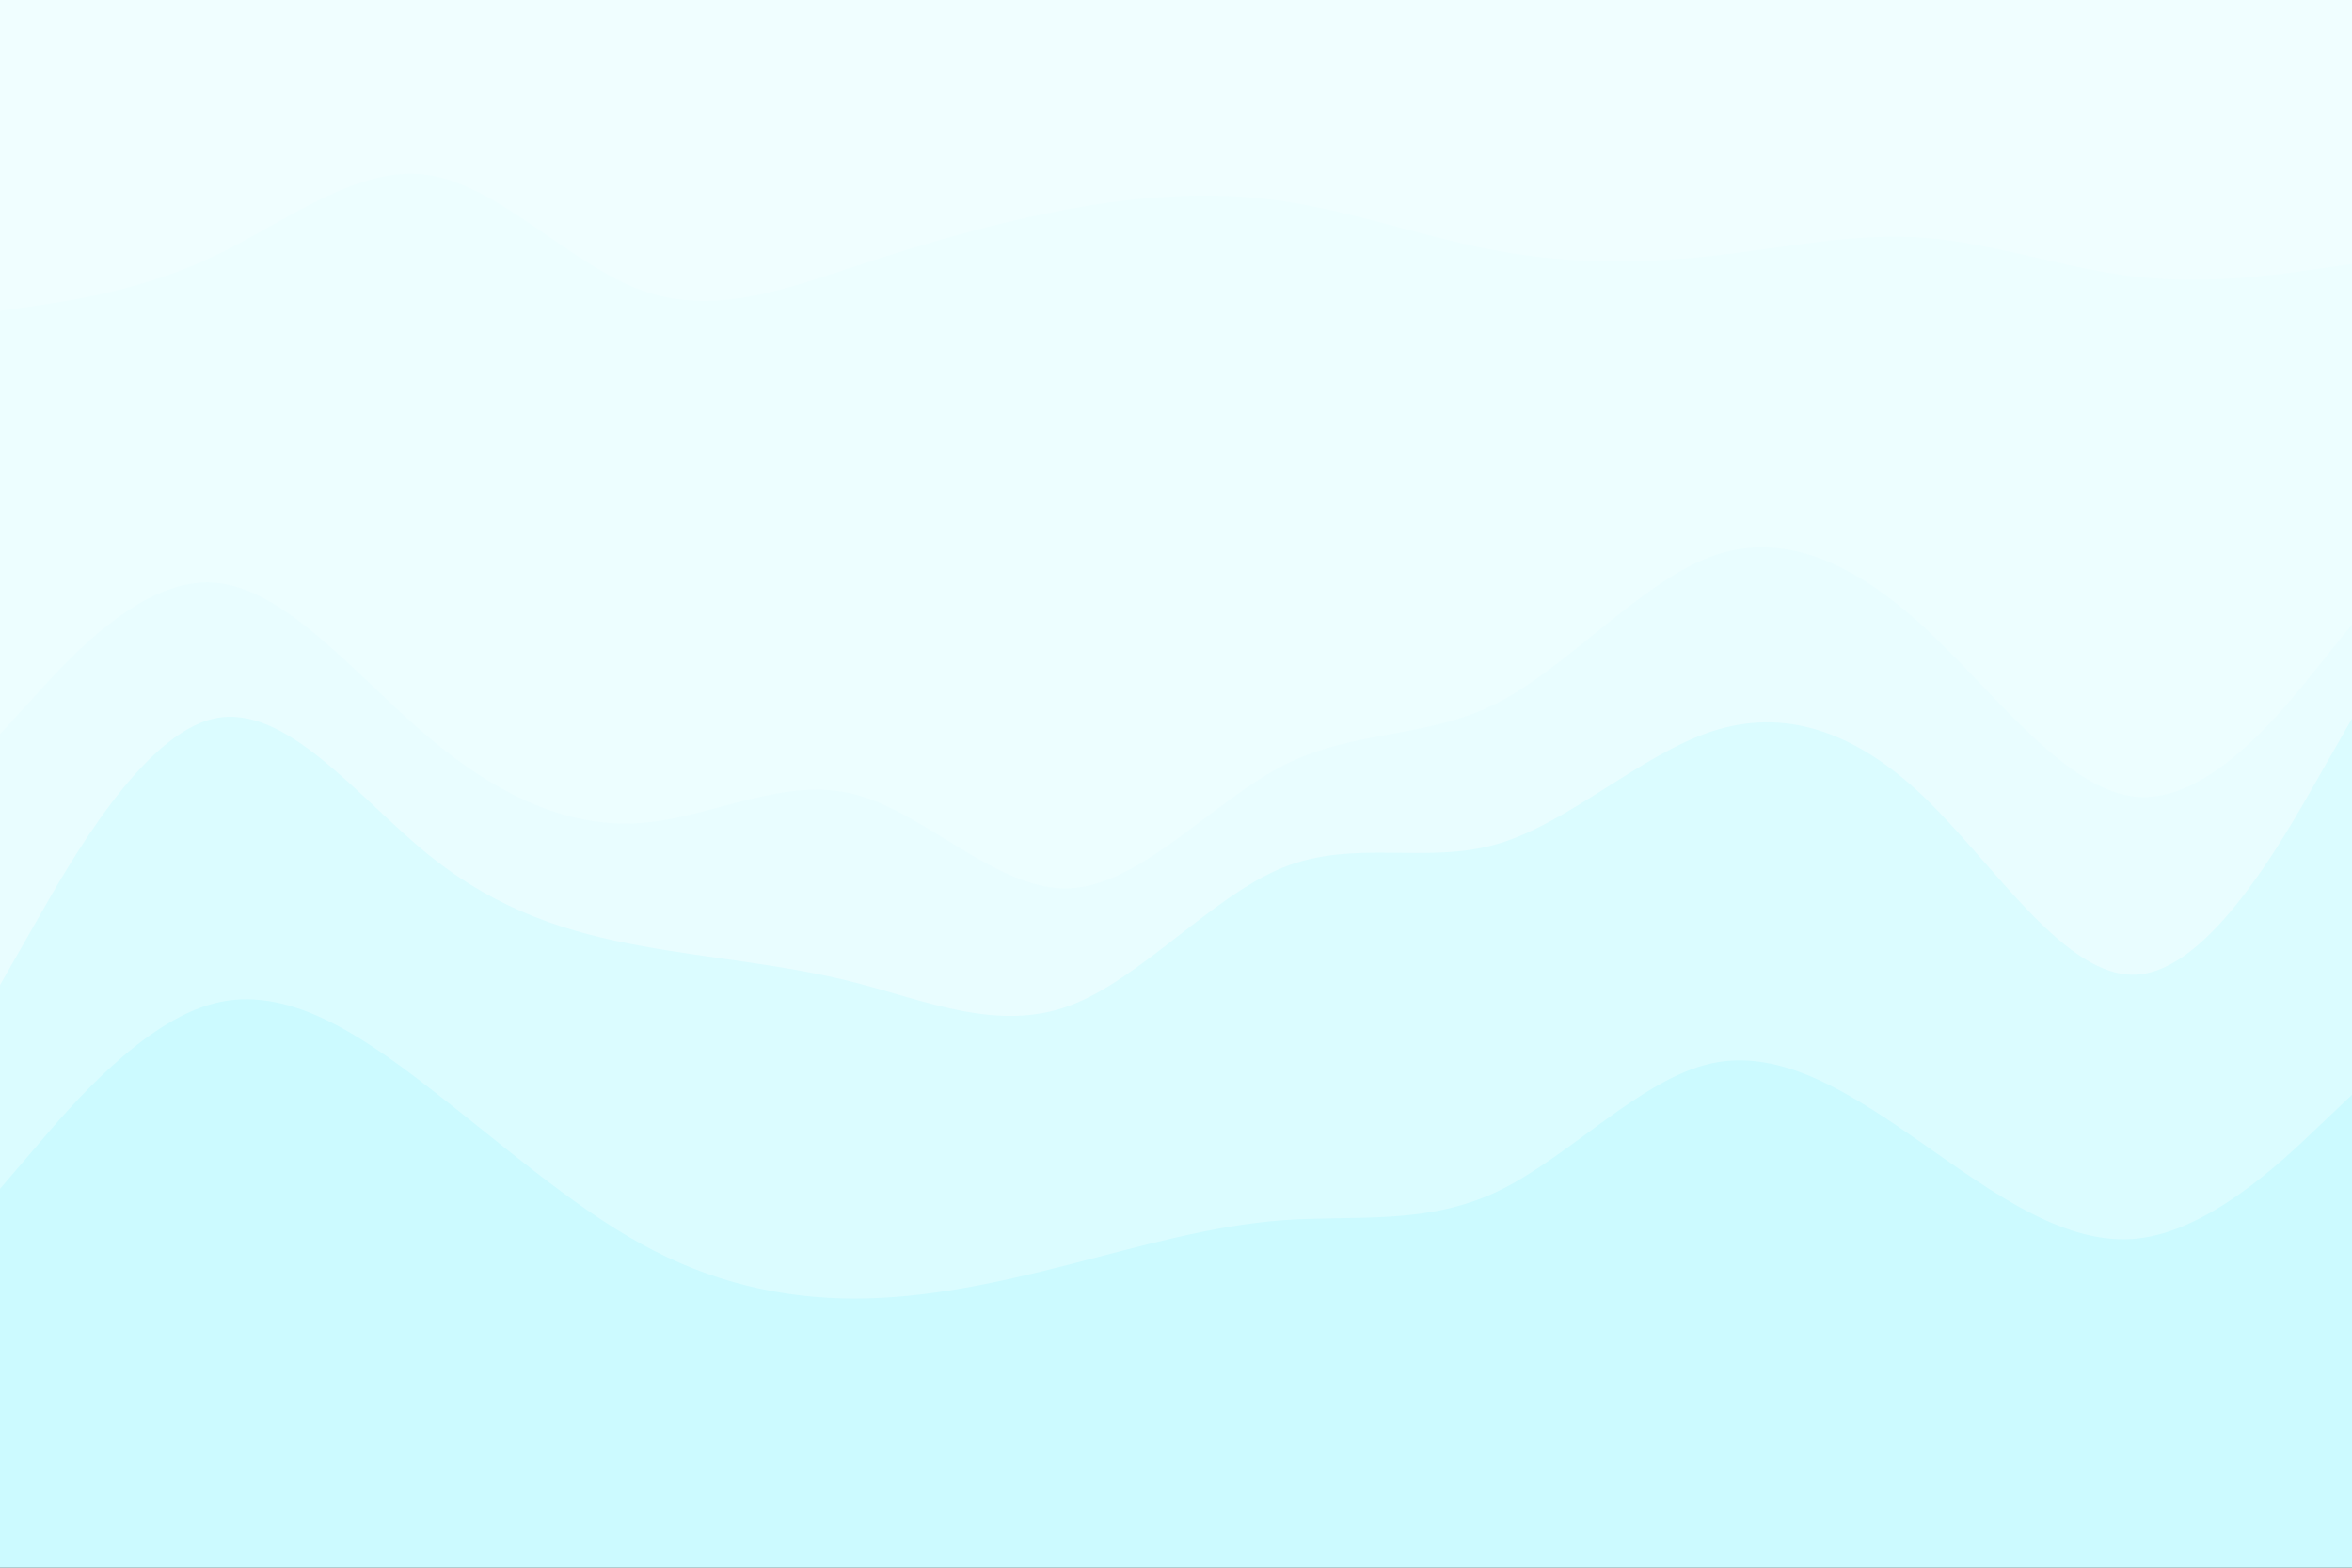 <svg id="visual" viewBox="0 0 900 600" width="900" height="600" xmlns="http://www.w3.org/2000/svg" xmlns:xlink="http://www.w3.org/1999/xlink" version="1.1"><rect x="0" y="0" width="900" height="600" fill="#333333" stroke="none"/><path d="M0 121L13.7 119C27.3 117 54.7 113 82 100C109.3 87 136.7 65 163.8 69C191 73 218 103 245.2 113C272.3 123 299.7 113 327 104C354.3 95 381.7 87 409 82C436.3 77 463.7 75 491 79C518.3 83 545.7 93 573 98C600.3 103 627.7 103 654.8 100C682 97 709 91 736.2 93C763.3 95 790.7 105 818 108C845.3 111 872.7 107 886.3 105L900 103L900 0L886.3 0C872.7 0 845.3 0 818 0C790.7 0 763.3 0 736.2 0C709 0 682 0 654.8 0C627.7 0 600.3 0 573 0C545.7 0 518.3 0 491 0C463.7 0 436.3 0 409 0C381.7 0 354.3 0 327 0C299.7 0 272.3 0 245.2 0C218 0 191 0 163.8 0C136.7 0 109.3 0 82 0C54.7 0 27.3 0 13.7 0L0 0Z" fill="#f0feff"></path><path d="M0 283L13.7 268C27.3 253 54.7 223 82 225C109.3 227 136.7 261 163.8 284C191 307 218 319 245.2 317C272.3 315 299.7 299 327 306C354.3 313 381.7 343 409 342C436.3 341 463.7 309 491 295C518.3 281 545.7 285 573 271C600.3 257 627.7 225 654.8 215C682 205 709 217 736.2 242C763.3 267 790.7 305 818 307C845.3 309 872.7 275 886.3 258L900 241L900 101L886.3 103C872.7 105 845.3 109 818 106C790.7 103 763.3 93 736.2 91C709 89 682 95 654.8 98C627.7 101 600.3 101 573 96C545.7 91 518.3 81 491 77C463.7 73 436.3 75 409 80C381.7 85 354.3 93 327 102C299.7 111 272.3 121 245.2 111C218 101 191 71 163.8 67C136.7 63 109.3 85 82 98C54.7 111 27.3 115 13.7 117L0 119Z" fill="#edfeff"></path><path d="M0 379L13.7 355C27.3 331 54.7 283 82 277C109.3 271 136.7 307 163.8 329C191 351 218 359 245.2 364C272.3 369 299.7 371 327 378C354.3 385 381.7 397 409 387C436.3 377 463.7 345 491 334C518.3 323 545.7 333 573 325C600.3 317 627.7 291 654.8 282C682 273 709 281 736.2 307C763.3 333 790.7 377 818 375C845.3 373 872.7 325 886.3 301L900 277L900 239L886.3 256C872.7 273 845.3 307 818 305C790.7 303 763.3 265 736.2 240C709 215 682 203 654.8 213C627.7 223 600.3 255 573 269C545.7 283 518.3 279 491 293C463.7 307 436.3 339 409 340C381.7 341 354.3 311 327 304C299.7 297 272.3 313 245.2 315C218 317 191 305 163.8 282C136.7 259 109.3 225 82 223C54.7 221 27.3 251 13.7 266L0 281Z" fill="#e9fdff"></path><path d="M0 457L13.7 441C27.3 425 54.7 393 82 386C109.3 379 136.7 397 163.8 418C191 439 218 463 245.2 478C272.3 493 299.7 499 327 499C354.3 499 381.7 493 409 486C436.3 479 463.7 471 491 469C518.3 467 545.7 471 573 458C600.3 445 627.7 415 654.8 409C682 403 709 421 736.2 440C763.3 459 790.7 479 818 476C845.3 473 872.7 447 886.3 434L900 421L900 275L886.3 299C872.7 323 845.3 371 818 373C790.7 375 763.3 331 736.2 305C709 279 682 271 654.8 280C627.7 289 600.3 315 573 323C545.7 331 518.3 321 491 332C463.7 343 436.3 375 409 385C381.7 395 354.3 383 327 376C299.7 369 272.3 367 245.2 362C218 357 191 349 163.8 327C136.7 305 109.3 269 82 275C54.7 281 27.3 329 13.7 353L0 377Z" fill="#dbfcff"></path><path d="M0 601L13.7 601C27.3 601 54.7 601 82 601C109.3 601 136.7 601 163.8 601C191 601 218 601 245.2 601C272.3 601 299.7 601 327 601C354.3 601 381.7 601 409 601C436.3 601 463.7 601 491 601C518.3 601 545.7 601 573 601C600.3 601 627.7 601 654.8 601C682 601 709 601 736.2 601C763.3 601 790.7 601 818 601C845.3 601 872.7 601 886.3 601L900 601L900 419L886.3 432C872.7 445 845.3 471 818 474C790.7 477 763.3 457 736.2 438C709 419 682 401 654.8 407C627.7 413 600.3 443 573 456C545.7 469 518.3 465 491 467C463.7 469 436.3 477 409 484C381.7 491 354.3 497 327 497C299.7 497 272.3 491 245.2 476C218 461 191 437 163.8 416C136.7 395 109.3 377 82 384C54.7 391 27.3 423 13.7 439L0 455Z" fill="#ccfaff"></path></svg>